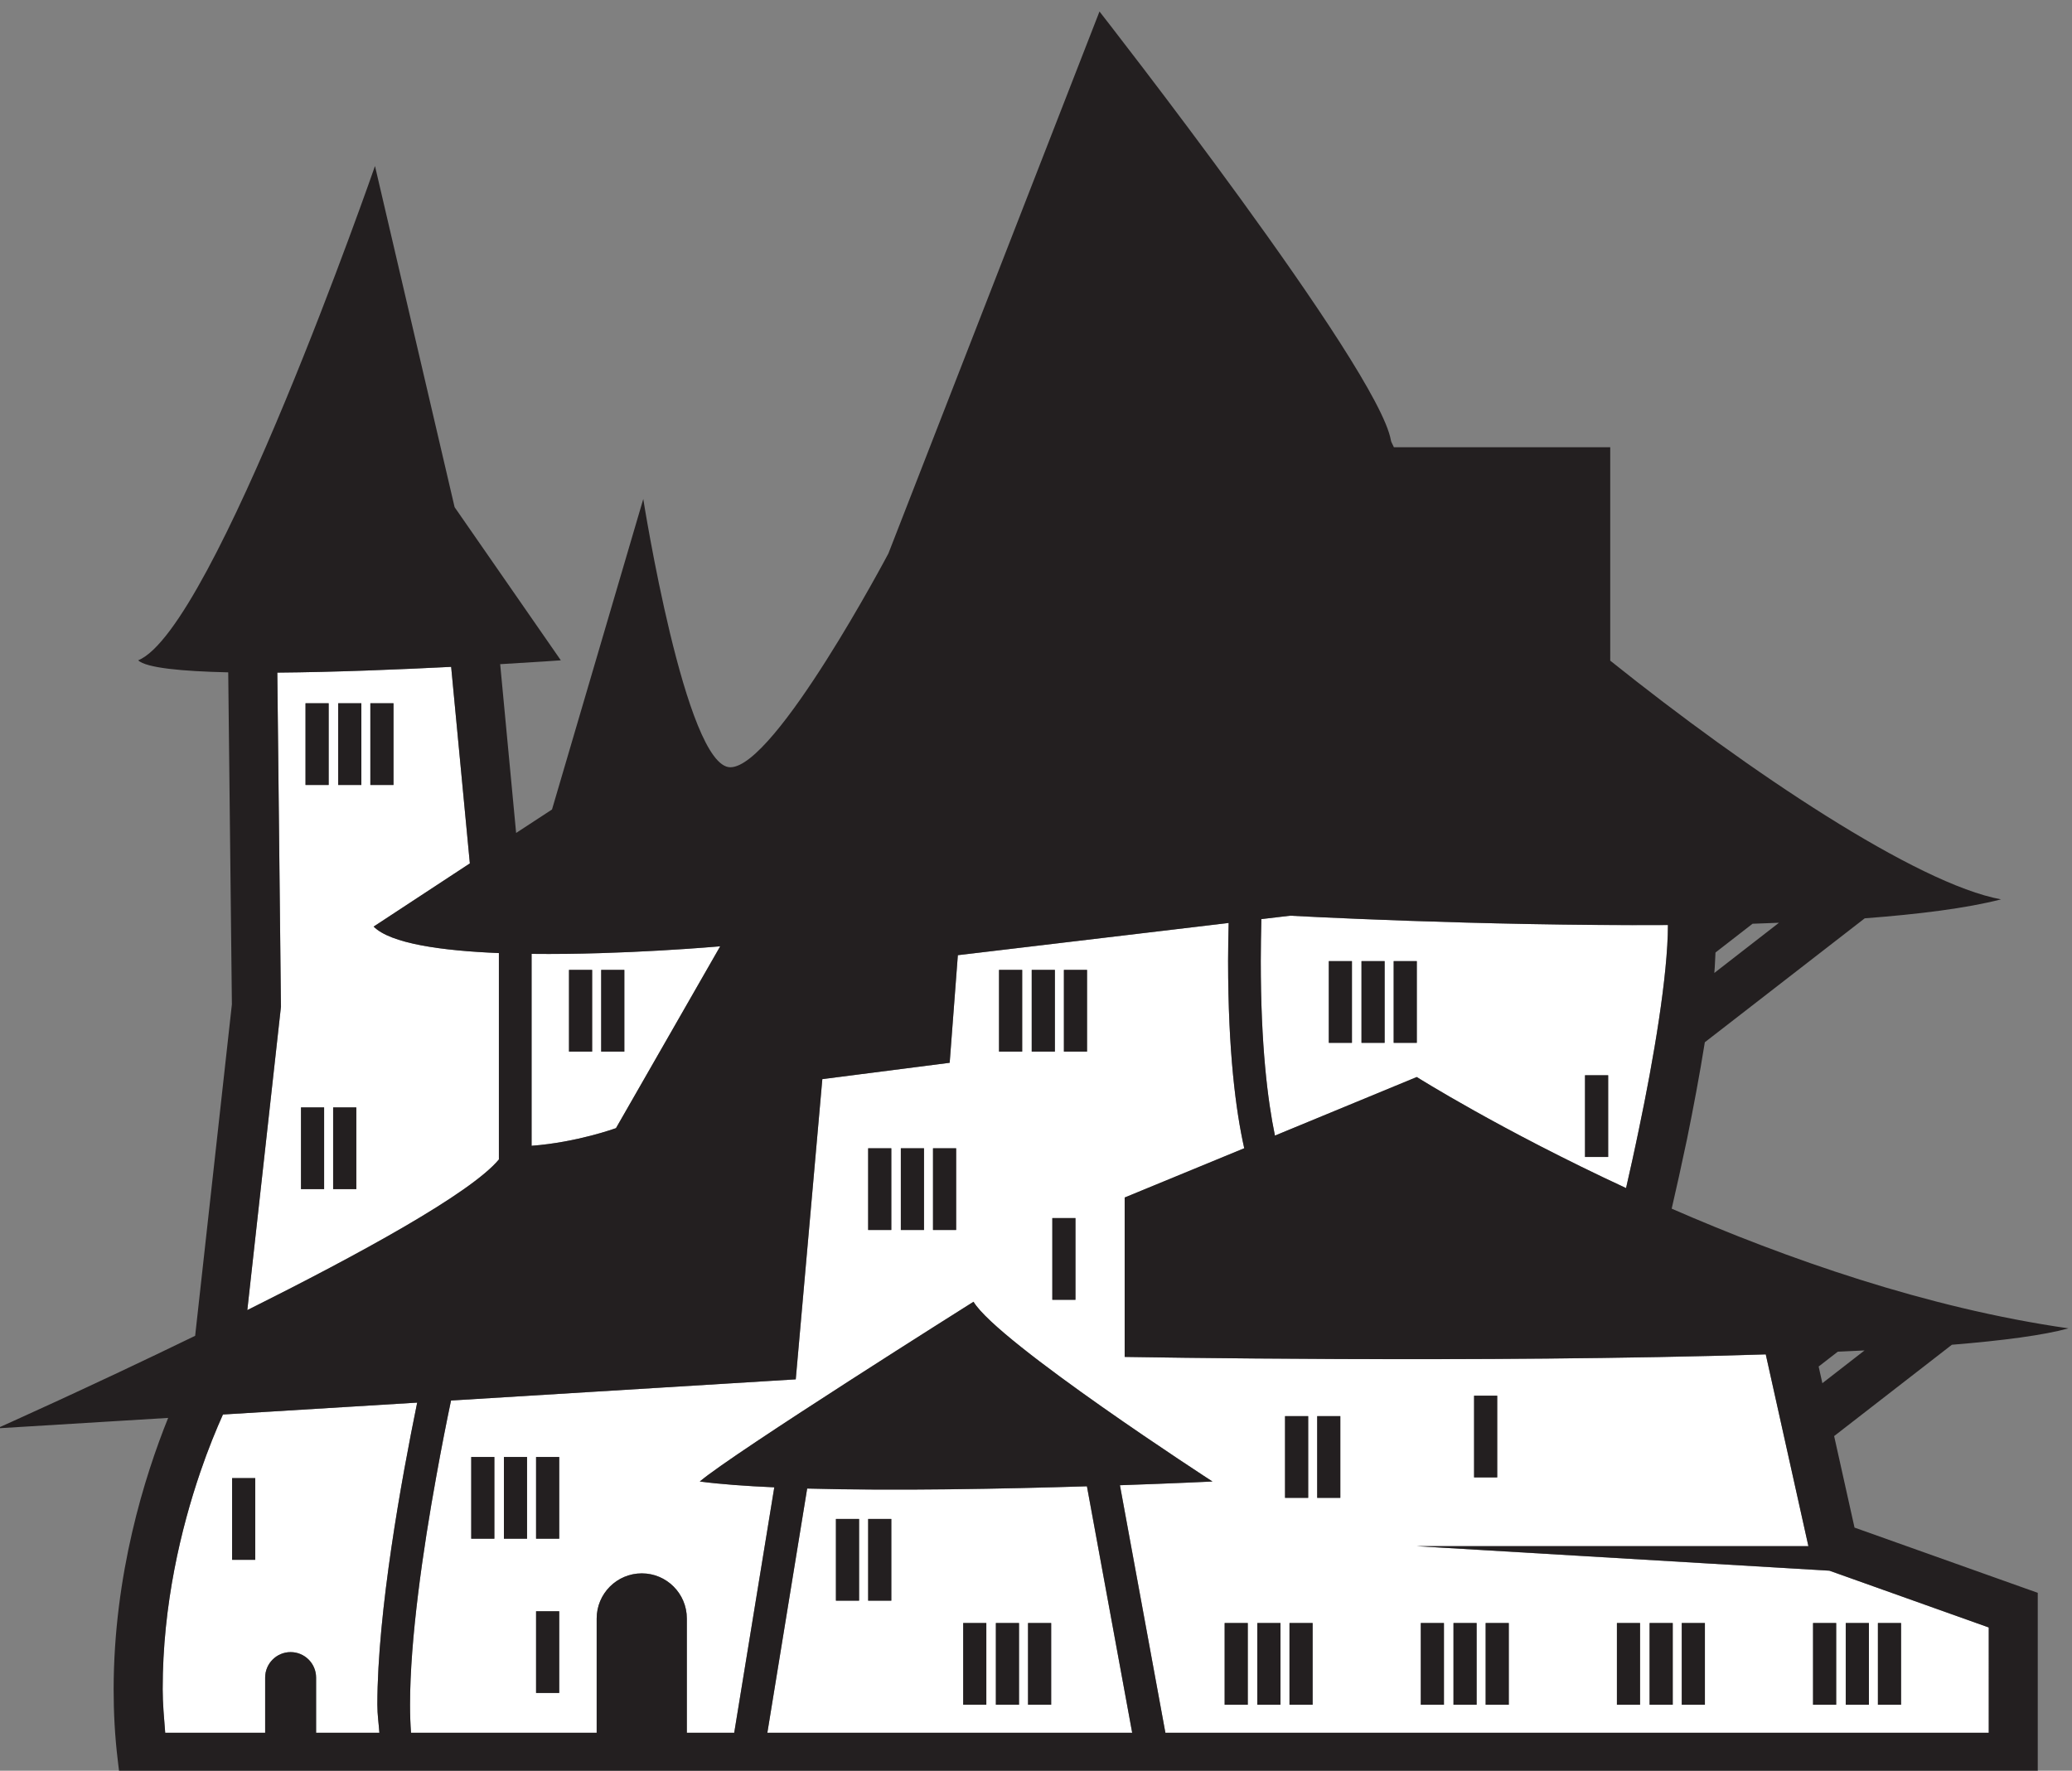 <?xml version="1.0" encoding="UTF-8" standalone="no"?>
<!-- John Grümph
     https://legrumph.org/Terrier/public/chibi/de-chorographia
     CC BY-NC 3.0
     https://creativecommons.org/licenses/by-nc/3.0/fr/ -->
<!-- Created with Inkscape (http://www.inkscape.org/) -->

<svg
   version="1.1"
   id="svg2"
   width="42.251"
   height="36.111"
   viewBox="0 0 42.251 36.111"
   xmlns="http://www.w3.org/2000/svg"
   xmlns:svg="http://www.w3.org/2000/svg">
  <rect x="0" y="0" width="42.251" height="36.111" fill="#808080" stroke="none"/>
  <defs
     id="defs6" />
  <g
     id="g10"
     transform="matrix(1.333,0,0,-1.333,-243.673,937.207)">
    <g
       id="g12"
       transform="scale(0.1)">
      <path
         d="m 1874.04,6861.39 h 3.539 v -12.5 h -3.539 z m 0.7,61.83 h 3.543 v -12.5 h -3.543 z m 4.22,-61.83 h 3.539 v -12.5 h -3.539 z m 0.78,61.83 h 3.543 v -12.5 h -3.543 z m 4.92,0 h 3.539 v -12.5 h -3.539 z m 19.67,-69.8 v 31.59 c -8.81,0.35 -16.58,1.45 -19.17,4.05 l 14.72,9.66 -2.86,30.07 c -8.13,-0.41 -17.91,-0.81 -26.6,-0.88 l 0.57,-51.12 -5.16,-46.41 c 17.03,8.5 34.19,17.87 38.5,23.04"
         style="fill:#ffffff;fill-opacity:1;fill-rule:nonzero;stroke:none"
         id="path856" />
      <path
         d="m 1959.42,6785.93 h -3.543 v 12.5 h 3.543 z m 1.39,12.5 h 3.543 v -12.5 h -3.543 z m 14.53,-15.92 h 3.539 v -12.5 h -3.539 z m 5,0 h 3.539 v -12.5 h -3.539 z m 4.92,0 h 3.539 v -12.5 h -3.539 z m 15.94,-16.79 -6.93,37.7 c -12.65,-0.39 -29.28,-0.71 -42.79,-0.33 l -6.09,-37.37"
         style="fill:#ffffff;fill-opacity:1;fill-rule:nonzero;stroke:none"
         id="path858" />
      <path
         d="m 1863.51,6804.68 h 3.539 v -12.5 h -3.539 z m -10.24,-38.96 h 15.29 v 8.45 c 0,2.15 1.75,3.89 3.9,3.89 2.15,0 3.9,-1.74 3.9,-3.89 v -8.45 h 9.68 c -0.1,1.44 -0.31,2.72 -0.31,4.31 0.01,14.26 3.69,34.47 6.1,46.2 l -29.72,-1.82 c -1.01,-2.26 -2.24,-5.19 -3.5,-8.9 -2.87,-8.41 -5.73,-20.12 -5.72,-33.13 0,-2.16 0.21,-4.42 0.38,-6.66"
         style="fill:#ffffff;fill-opacity:1;fill-rule:nonzero;stroke:none"
         id="path860" />
      <path
         d="m 1919.97,6882.43 h 3.543 v -12.5 h -3.543 z m -1.39,-12.5 h -3.543 v 12.5 h 3.543 z m 19.59,16.11 c 0,0 -14.76,-1.32 -28.84,-1.16 v -29.36 c 6.92,0.51 12.91,2.7 12.91,2.7"
         style="fill:#ffffff;fill-opacity:1;fill-rule:nonzero;stroke:none"
         id="path862" />
      <path
         d="m 2110.35,6782.51 h 3.539 v -12.5 h -3.539 z m 4.92,0 h 3.539 v -12.5 h -3.539 z m -6.37,-12.5 h -3.539 v 12.5 h 3.539 z m -20.09,0 h -3.539 v 12.5 h 3.539 z m -4.92,0 h -3.539 v 12.5 h 3.539 z m -5,0 h -3.539 v 12.5 h 3.539 z m -20.08,0 h -3.539 v 12.5 h 3.539 z m -4.92,0 h -3.539 v 12.5 h 3.539 z m -5,0 h -3.539 v 12.5 h 3.539 z m -15.85,31.65 h -3.539 v 12.5 h 3.539 z m -4.23,-31.65 h -3.539 v 12.5 h 3.539 z m -4.23,44.15 h 3.543 v -12.5 h -3.543 z m -0.69,-44.15 h -3.539 v 12.5 h 3.539 z m -5,0 h -3.539 v 12.5 h 3.539 z m -24.59,99.92 h -3.539 v 12.5 h 3.539 z m -1.77,-37.97 h -3.543 v 12.5 h 3.543 z m -6.7,50.47 h 3.543 v -12.5 h -3.543 z m -1.46,-12.5 h -3.543 v 12.5 h 3.543 z m -10.1,-27.29 h -3.539 v 12.5 h 3.539 z m -4.92,0 h -3.543 v 12.5 h 3.543 z m -5,0 h -3.543 v 12.5 h 3.543 z m -50.8,-47.23 h -3.539 v 12.5 h 3.539 z m 0,-23.6 h -3.539 v 12.5 h 3.539 z m -4.92,23.6 h -3.539 v 12.5 h 3.539 z m -5,0 h -3.539 v 12.5 h 3.539 z m 149.87,21.88 h 3.539 v -12.5 H 2053.5 Z m -8.76,-23.03 h 59.91 l -6.53,29.34 c -43.02,-1.37 -98.07,-0.38 -98.07,-0.38 v 24.38 l 18.29,7.55 c -1.28,5.74 -2.47,14.71 -2.47,28.63 0,1.83 0.04,3.82 0.08,5.83 l -41.42,-4.93 -1.25,-16.46 -19.48,-2.5 -4.06,-45.93 -52.74,-3.24 c -0.68,-3.24 -1.47,-7.24 -2.27,-11.69 -2.02,-11.11 -4.01,-24.82 -4,-34.83 -0.01,-1.54 0.05,-2.97 0.15,-4.31 h 28.4 v 17.48 c 0,3.81 3.09,6.9 6.9,6.9 3.8,0 6.9,-3.09 6.9,-6.9 v -17.48 h 7.24 l 6.13,37.55 c -4.37,0.2 -8.32,0.48 -11.4,0.89 5.15,4.39 41.87,27.5 41.87,27.5 3.75,-6.25 36.57,-27.5 36.57,-27.5 0,0 -5.71,-0.28 -14.16,-0.57 l 6.95,-37.87 h 125.96 v 16.11 l -24.38,8.68"
         style="fill:#ffffff;fill-opacity:1;fill-rule:nonzero;stroke:none"
         id="path864" />
      <path
         d="m 2074.01,6853.81 h -3.543 v 12.5 h 3.543 z m -29.27,17.46 h -3.539 v 12.5 h 3.539 z m -4.93,0 h -3.539 v 12.5 h 3.539 z m -5,0 h -3.539 v 12.5 h 3.539 z m 48.34,18.03 c -29.06,-0.18 -57.79,1.42 -57.79,1.42 l -4.4,-0.52 c -0.05,-2.23 -0.09,-4.4 -0.09,-6.42 0,-12.92 1.05,-21.34 2.16,-26.7 l 21.71,8.96 c 0,0 12.82,-8.1 32.01,-16.99 0.62,2.72 1.28,5.7 1.97,9 2.23,10.68 4.42,23.49 4.43,31.25"
         style="fill:#ffffff;fill-opacity:1;fill-rule:nonzero;stroke:none"
         id="path866" />
      <path
         d="m 2132.23,6765.72 h -125.95 l -6.96,37.87 c 8.47,0.29 14.16,0.57 14.16,0.57 0,0 -32.8,21.25 -36.55,27.5 0,0 -36.73,-23.11 -41.88,-27.5 3.09,-0.41 7.02,-0.7 11.4,-0.89 l -6.13,-37.55 h -7.25 v 17.48 c 0,3.82 -3.09,6.91 -6.88,6.91 -3.81,0 -6.91,-3.09 -6.91,-6.91 v -17.48 h -28.4 c -0.1,1.33 -0.15,2.77 -0.15,4.32 0,10 1.98,23.7 4,34.82 0.8,4.45 1.59,8.45 2.27,11.69 l 52.73,3.24 4.07,45.93 19.48,2.5 1.25,16.46 41.43,4.93 c -0.05,-2 -0.09,-4 -0.09,-5.84 0.01,-13.91 1.18,-22.89 2.47,-28.63 l -18.29,-7.53 v -24.39 c 0,0 55.05,-0.99 98.07,0.39 l 6.52,-29.34 h -59.91 l 63.13,-3.75 24.37,-8.69 z m -137.95,37.71 6.92,-37.71 h -55.81 l 6.09,37.36 c 13.5,-0.37 30.14,-0.04 42.8,0.35 m -84.96,81.45 c 14.09,-0.17 28.86,1.16 28.86,1.16 l -15.95,-27.82 c 0,0 -5.98,-2.18 -12.91,-2.7 z m 181.11,0.21 5.67,4.4 c 1.36,0.05 2.69,0.1 4.04,0.15 l -9.89,-7.68 c 0.11,1.12 0.11,2.08 0.18,3.13 m -13.68,-36.04 c -19.2,8.9 -32.02,16.99 -32.02,16.99 l -21.69,-8.96 c -1.11,5.35 -2.17,13.78 -2.17,26.69 0,2.02 0.04,4.19 0.09,6.43 l 4.4,0.52 c 0,0 28.73,-1.59 57.8,-1.43 -0.02,-7.75 -2.2,-20.57 -4.45,-31.25 -0.67,-3.3 -1.34,-6.27 -1.96,-8.99 m 29.46,-27.3 2.93,2.27 c 1.39,0.06 2.75,0.12 4.09,0.19 l -6.45,-5.01 z m -235.78,106.16 c 8.69,0.07 18.46,0.47 26.59,0.88 l 2.86,-30.07 -14.72,-9.67 c 2.6,-2.59 10.37,-3.69 19.16,-4.05 v -31.57 c -4.3,-5.19 -21.46,-14.55 -38.48,-23.05 l 5.14,46.41 z m -8.32,-113.5 29.71,1.82 c -2.4,-11.73 -6.07,-31.94 -6.09,-46.19 0,-1.59 0.21,-2.88 0.31,-4.32 h -9.68 v 8.44 c 0,2.16 -1.75,3.9 -3.9,3.9 -2.14,0 -3.89,-1.74 -3.89,-3.9 v -8.44 h -15.29 c -0.18,2.24 -0.39,4.49 -0.39,6.66 -0.01,13.01 2.86,24.71 5.73,33.14 1.26,3.7 2.48,6.63 3.49,8.89 m 246.47,-3.3 18.01,13.97 c 7.84,0.64 14.09,1.47 17.84,2.51 -21.72,3.11 -43.23,10.7 -60.7,18.31 0.71,3.07 1.52,6.71 2.34,10.62 0.97,4.75 1.93,9.84 2.73,14.84 l 24.46,18.96 c 8.29,0.63 15.58,1.54 20.85,2.9 -12.86,2.37 -38.57,19.53 -59.78,36.52 v 32.65 h -33.1 c -0.13,0.34 -0.41,0.76 -0.45,1.04 -1.87,11.04 -44.58,65.62 -44.58,65.62 l -32.29,-82.91 c 0,0 -17.29,-32.71 -24.18,-32.71 -6.86,0 -13.32,41.04 -13.32,41.04 l -13.96,-47.5 -5.49,-3.59 -2.44,25.82 c 5.6,0.32 9.28,0.59 9.28,0.59 l -16.25,23.43 -12.18,52.19 c 0,0 -24.64,-70.94 -36.23,-75.62 1.24,-1.16 6.65,-1.68 13.78,-1.84 l 0.56,-50.79 -5.62,-50.71 c -16.19,-7.87 -30.31,-14.16 -30.31,-14.16 l 26.18,1.6 c -3.59,-8.91 -8.32,-23.93 -8.34,-41.51 0,-3.52 0.18,-7.15 0.63,-10.84 l 0.39,-3.32 h 3.32 290 v 28.91 l -28.03,9.98"
         style="fill:#231f20;fill-opacity:1;fill-rule:nonzero;stroke:none"
         id="path868" />
      <path
         d="m 1980.83,6869.93 h 3.543 v 12.5 h -3.543 z"
         style="fill:#231f20;fill-opacity:1;fill-rule:nonzero;stroke:none"
         id="path870" />
      <path
         d="m 1985.83,6869.93 h 3.543 v 12.5 h -3.543 z"
         style="fill:#231f20;fill-opacity:1;fill-rule:nonzero;stroke:none"
         id="path872" />
      <path
         d="m 1990.75,6869.93 h 3.539 v 12.5 h -3.539 z"
         style="fill:#231f20;fill-opacity:1;fill-rule:nonzero;stroke:none"
         id="path874" />
      <path
         d="m 2031.28,6871.27 h 3.539 v 12.5 h -3.539 z"
         style="fill:#231f20;fill-opacity:1;fill-rule:nonzero;stroke:none"
         id="path876" />
      <path
         d="m 2036.28,6871.27 h 3.539 v 12.5 h -3.539 z"
         style="fill:#231f20;fill-opacity:1;fill-rule:nonzero;stroke:none"
         id="path878" />
      <path
         d="m 2041.2,6871.27 h 3.539 v 12.5 H 2041.2 Z"
         style="fill:#231f20;fill-opacity:1;fill-rule:nonzero;stroke:none"
         id="path880" />
      <path
         d="m 1960.81,6842.64 h 3.543 v 12.5 h -3.543 z"
         style="fill:#231f20;fill-opacity:1;fill-rule:nonzero;stroke:none"
         id="path882" />
      <path
         d="m 1965.81,6842.64 h 3.543 v 12.5 h -3.543 z"
         style="fill:#231f20;fill-opacity:1;fill-rule:nonzero;stroke:none"
         id="path884" />
      <path
         d="m 1970.73,6842.64 h 3.539 v 12.5 h -3.539 z"
         style="fill:#231f20;fill-opacity:1;fill-rule:nonzero;stroke:none"
         id="path886" />
      <path
         d="m 1874.74,6910.72 h 3.543 v 12.5 h -3.543 z"
         style="fill:#231f20;fill-opacity:1;fill-rule:nonzero;stroke:none"
         id="path888" />
      <path
         d="m 1879.74,6910.72 h 3.543 v 12.5 h -3.543 z"
         style="fill:#231f20;fill-opacity:1;fill-rule:nonzero;stroke:none"
         id="path890" />
      <path
         d="m 1884.66,6910.72 h 3.539 v 12.5 h -3.539 z"
         style="fill:#231f20;fill-opacity:1;fill-rule:nonzero;stroke:none"
         id="path892" />
      <path
         d="m 1900.09,6795.41 h 3.539 v 12.5 h -3.539 z"
         style="fill:#231f20;fill-opacity:1;fill-rule:nonzero;stroke:none"
         id="path894" />
      <path
         d="m 1905.09,6795.41 h 3.539 v 12.5 h -3.539 z"
         style="fill:#231f20;fill-opacity:1;fill-rule:nonzero;stroke:none"
         id="path896" />
      <path
         d="m 1910.01,6795.41 h 3.539 v 12.5 h -3.539 z"
         style="fill:#231f20;fill-opacity:1;fill-rule:nonzero;stroke:none"
         id="path898" />
      <path
         d="m 2105.35,6770.01 h 3.539 v 12.5 h -3.539 z"
         style="fill:#231f20;fill-opacity:1;fill-rule:nonzero;stroke:none"
         id="path900" />
      <path
         d="m 2110.36,6770.01 h 3.539 v 12.5 h -3.539 z"
         style="fill:#231f20;fill-opacity:1;fill-rule:nonzero;stroke:none"
         id="path902" />
      <path
         d="m 2115.28,6770.01 h 3.539 v 12.5 h -3.539 z"
         style="fill:#231f20;fill-opacity:1;fill-rule:nonzero;stroke:none"
         id="path904" />
      <path
         d="m 2075.35,6770.01 h 3.539 v 12.5 h -3.539 z"
         style="fill:#231f20;fill-opacity:1;fill-rule:nonzero;stroke:none"
         id="path906" />
      <path
         d="m 2080.35,6770.01 h 3.539 v 12.5 h -3.539 z"
         style="fill:#231f20;fill-opacity:1;fill-rule:nonzero;stroke:none"
         id="path908" />
      <path
         d="m 2085.27,6770.01 h 3.539 v 12.5 h -3.539 z"
         style="fill:#231f20;fill-opacity:1;fill-rule:nonzero;stroke:none"
         id="path910" />
      <path
         d="m 2045.35,6770.01 h 3.539 v 12.5 h -3.539 z"
         style="fill:#231f20;fill-opacity:1;fill-rule:nonzero;stroke:none"
         id="path912" />
      <path
         d="m 2050.35,6770.01 h 3.539 v 12.5 h -3.539 z"
         style="fill:#231f20;fill-opacity:1;fill-rule:nonzero;stroke:none"
         id="path914" />
      <path
         d="m 2055.27,6770.01 h 3.539 v 12.5 h -3.539 z"
         style="fill:#231f20;fill-opacity:1;fill-rule:nonzero;stroke:none"
         id="path916" />
      <path
         d="m 2015.34,6770.01 h 3.539 v 12.5 h -3.539 z"
         style="fill:#231f20;fill-opacity:1;fill-rule:nonzero;stroke:none"
         id="path918" />
      <path
         d="m 2020.34,6770.01 h 3.539 v 12.5 h -3.539 z"
         style="fill:#231f20;fill-opacity:1;fill-rule:nonzero;stroke:none"
         id="path920" />
      <path
         d="m 2025.26,6770.01 h 3.539 v 12.5 h -3.539 z"
         style="fill:#231f20;fill-opacity:1;fill-rule:nonzero;stroke:none"
         id="path922" />
      <path
         d="m 1975.35,6770.01 h 3.539 v 12.5 h -3.539 z"
         style="fill:#231f20;fill-opacity:1;fill-rule:nonzero;stroke:none"
         id="path924" />
      <path
         d="m 1980.35,6770.01 h 3.539 v 12.5 h -3.539 z"
         style="fill:#231f20;fill-opacity:1;fill-rule:nonzero;stroke:none"
         id="path926" />
      <path
         d="m 1985.27,6770.01 h 3.539 v 12.5 h -3.539 z"
         style="fill:#231f20;fill-opacity:1;fill-rule:nonzero;stroke:none"
         id="path928" />
      <path
         d="m 2024.58,6801.66 h 3.543 v 12.5 h -3.543 z"
         style="fill:#231f20;fill-opacity:1;fill-rule:nonzero;stroke:none"
         id="path930" />
      <path
         d="m 2029.5,6801.66 h 3.539 v 12.5 H 2029.5 Z"
         style="fill:#231f20;fill-opacity:1;fill-rule:nonzero;stroke:none"
         id="path932" />
      <path
         d="m 1955.88,6785.93 h 3.543 v 12.5 h -3.543 z"
         style="fill:#231f20;fill-opacity:1;fill-rule:nonzero;stroke:none"
         id="path934" />
      <path
         d="m 1960.81,6785.93 h 3.543 v 12.5 h -3.543 z"
         style="fill:#231f20;fill-opacity:1;fill-rule:nonzero;stroke:none"
         id="path936" />
      <path
         d="m 1915.05,6869.93 h 3.539 v 12.5 h -3.539 z"
         style="fill:#231f20;fill-opacity:1;fill-rule:nonzero;stroke:none"
         id="path938" />
      <path
         d="m 1919.97,6869.93 h 3.543 v 12.5 h -3.543 z"
         style="fill:#231f20;fill-opacity:1;fill-rule:nonzero;stroke:none"
         id="path940" />
      <path
         d="m 1874.05,6848.89 h 3.539 v 12.5 h -3.539 z"
         style="fill:#231f20;fill-opacity:1;fill-rule:nonzero;stroke:none"
         id="path942" />
      <path
         d="m 1878.97,6848.89 h 3.543 v 12.5 h -3.543 z"
         style="fill:#231f20;fill-opacity:1;fill-rule:nonzero;stroke:none"
         id="path944" />
      <path
         d="m 2070.47,6853.81 h 3.543 v 12.5 h -3.543 z"
         style="fill:#231f20;fill-opacity:1;fill-rule:nonzero;stroke:none"
         id="path946" />
      <path
         d="m 1988.98,6831.96 h 3.539 v 12.5 h -3.539 z"
         style="fill:#231f20;fill-opacity:1;fill-rule:nonzero;stroke:none"
         id="path948" />
      <path
         d="m 2053.5,6804.79 h 3.539 v 12.5 H 2053.5 Z"
         style="fill:#231f20;fill-opacity:1;fill-rule:nonzero;stroke:none"
         id="path950" />
      <path
         d="m 1863.51,6792.18 h 3.539 v 12.5 h -3.539 z"
         style="fill:#231f20;fill-opacity:1;fill-rule:nonzero;stroke:none"
         id="path952" />
      <path
         d="m 1910.01,6771.81 h 3.539 v 12.5 h -3.539 z"
         style="fill:#231f20;fill-opacity:1;fill-rule:nonzero;stroke:none"
         id="path954" />
    </g>
  </g>
</svg>
